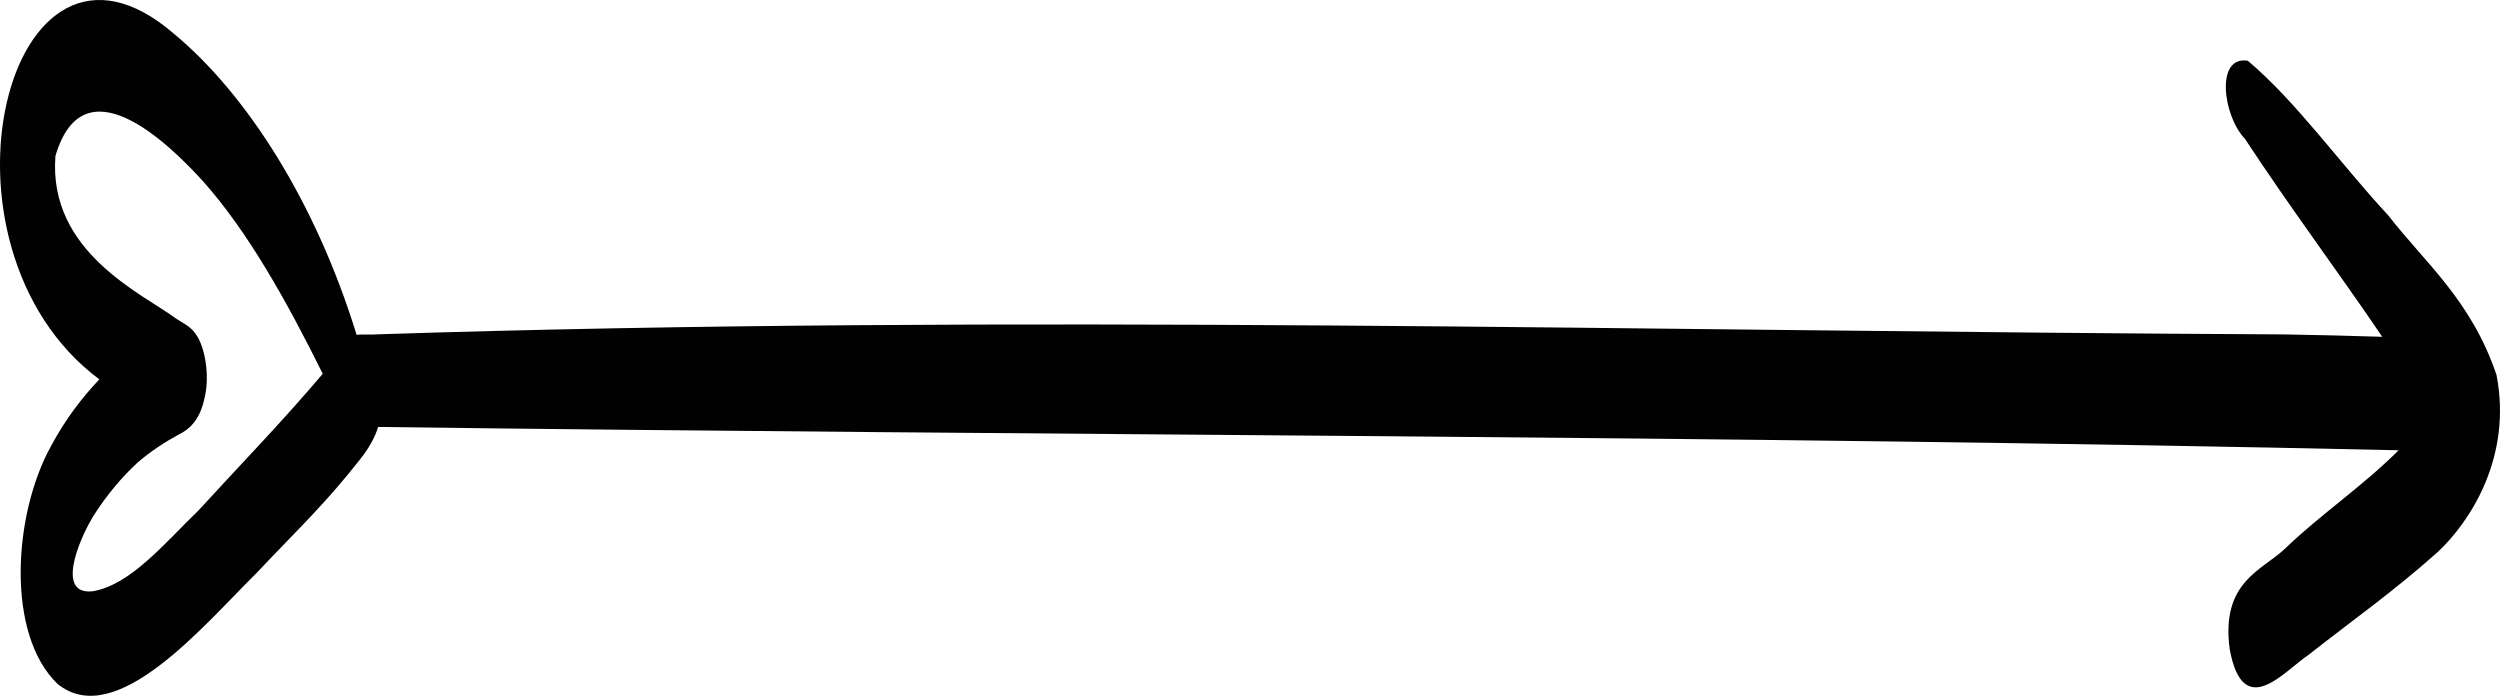 <?xml version="1.0" encoding="UTF-8"?>
<svg id="Layer_1" xmlns="http://www.w3.org/2000/svg" viewBox="0 0 1024 285">
    <path
        d="M1022.57,153.557c-10.41-30.676-29.2-45.814-44.36-65.363-19.24-20.637-37.43-46.383-57.5-63.307-13.39-2.195-10.2,22.612-1.18,31.973,18.39,28.021,37.64,53.677,56.24,81.089-13.46-.439-26.92-.748-40.38-.978-260.229-1.227-520.539-8.492-780.738-.03-2.83.259-5.73-.1-8.59.19-16.93-55.044-45.53-99.072-74.89-123.361C3.002-45.115-32.827,100.539,40.682,155.383c-7.04,7.454-13.8,16.186-19.66,27.103-15.68,28.111-18.65,77.297,2.57,97.665,23.96,19.379,59.92-24.159,81.69-45.644,12.49-13.322,25.26-25.546,37.36-40.325,4.24-5.518,9.47-10.588,12.26-19.299,275.839,3.582,551.729,3.383,827.578,9.55-15.14,15.078-31.47,25.836-46.7,40.435-9,8.662-26.3,13.332-22.47,41.163,5.49,29.518,22.08,9.051,32.1,2.335,17.97-14.16,35.15-26.185,53.19-42.351,13.25-12.424,30.51-38.918,23.97-72.458ZM81.332,209.041c-13.83,13.342-27.67,30.406-43.23,33.12-15.01,1.826-6.37-19.978.04-30.636,5.6-8.881,11.78-16.086,18.24-22.084,5.48-4.69,11.13-8.372,16.87-11.486,4.24-2.006,8.57-5.928,10.42-14.46,2.23-8.412.71-19.599-2.76-25.556-2.48-4.271-5.84-5.449-8.86-7.494-13.85-10.248-52.34-27.183-49.35-66.53,11.39-38.848,45.77-5.848,60.46,10.328,18.4,20.657,34.2,48.947,49.04,78.864-16.67,19.689-33.89,37.371-50.87,55.932Z"
        style="fill:#010101; stroke-width:0px;" />
</svg>
